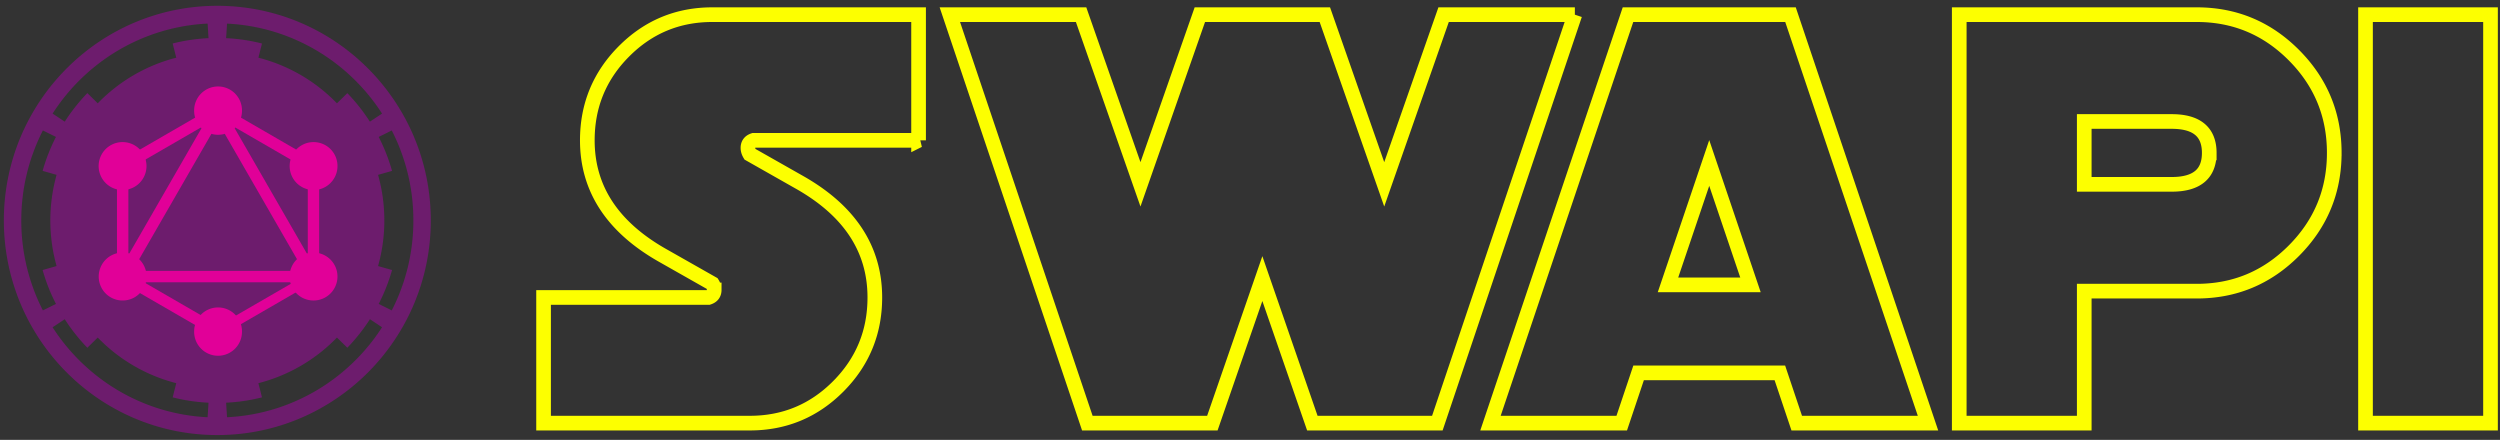 <svg width="341" height="60" xmlns="http://www.w3.org/2000/svg"><rect width="100%" height="100%" fill="#333333" stroke="none"/><g fill="none" fill-rule="evenodd"><path d="M125.295 19.143h-22.507c-.512.171-.767.514-.767 1.028 0 .286.085.572.255.858l6.65 3.771c6.934 3.886 10.401 9.143 10.401 15.771 0 4.743-1.662 8.786-4.987 12.129s-7.346 5.014-12.064 5.014H74.143V40.571H96.65c.511-.171.767-.514.767-1.028a1.66 1.66 0 0 0-.256-.857l-6.65-3.772c-6.933-3.885-10.4-9.143-10.4-15.771 0-4.743 1.662-8.786 4.987-12.129S92.444 2 97.16 2h28.134v17.143zM214.81 2l-18.756 55.714h-17.05L172.185 38l-6.82 19.714h-17.052L129.558 2h17.903l8.099 23.143L163.659 2h17.05l8.1 23.143L196.908 2h17.903zm48.168 55.714h-17.903l-2.302-6.857h-19.267l-2.302 6.857h-17.903L222.058 2h22.166l18.755 55.714zm-24.212-18.857l-5.626-16.628-5.627 16.628h11.253zm79.627-18c0 5.2-1.833 9.643-5.499 13.329-3.666 3.685-8.085 5.528-13.257 5.528h-15.345v18h-17.051V2h32.396c5.172 0 9.591 1.843 13.257 5.529 3.666 3.685 5.499 8.128 5.499 13.328zm-17.05 0c0-2.857-1.706-4.286-5.116-4.286h-11.935v8.572h11.935c3.41 0 5.115-1.429 5.115-4.286zm38.363 36.857h-17.05V2h17.05v55.714z" stroke="#FDFF00" stroke-width="2"/><g fill-rule="nonzero"><path d="M29.643.792C13.57.792.526 13.907.526 30.067c0 16.16 13.044 29.275 29.117 29.275S58.76 46.227 58.76 30.067C58.76 13.907 45.716.792 29.643.792zM28.269 3.22h.05l.123 1.986c-1.68.08-3.314.326-4.89.728l.489 1.935a22.727 22.727 0 0 0-10.709 6.224l-1.417-1.394a24.973 24.973 0 0 0-3.083 3.895l-1.658-1.101C11.704 8.449 19.422 3.67 28.269 3.219zm2.698 0c8.868.437 16.606 5.217 21.145 12.273l-1.659 1.101a25.005 25.005 0 0 0-3.076-3.89l-1.418 1.389a22.732 22.732 0 0 0-10.714-6.224l.489-1.935a24.555 24.555 0 0 0-4.89-.728l.123-1.986zM5.85 17.795l1.783.883a24.799 24.799 0 0 0-1.82 4.63l1.906.542a23.005 23.005 0 0 0-.854 6.217c0 2.157.299 4.244.854 6.223l-1.906.542a24.792 24.792 0 0 0 1.82 4.624l-1.783.883a26.87 26.87 0 0 1-2.946-12.272 26.87 26.87 0 0 1 2.946-12.272zm47.588 0a26.87 26.87 0 0 1 2.946 12.272 26.87 26.87 0 0 1-2.946 12.272l-1.783-.883a24.777 24.777 0 0 0 1.82-4.624l-1.907-.542c.556-1.979.855-4.066.855-6.223 0-2.155-.3-4.24-.855-6.217l1.907-.542a24.814 24.814 0 0 0-1.82-4.63l1.783-.883zM8.832 43.54c.9 1.4 1.93 2.706 3.083 3.895l1.417-1.394a22.727 22.727 0 0 0 10.709 6.224l-.489 1.935c1.576.401 3.21.648 4.89.728l-.124 1.985c-8.867-.436-16.605-5.216-21.144-12.272l1.658-1.101zm41.627 0l1.653 1.101c-4.539 7.056-12.277 11.836-21.145 12.272l-.123-1.985c1.68-.08 3.314-.327 4.89-.728l-.49-1.935a22.732 22.732 0 0 0 10.715-6.224l1.418 1.388a25.004 25.004 0 0 0 3.082-3.89z" fill="#6D1C6D"/><g fill="#E10098"><path d="M16.422 39.8l-1.344-.777 14.97-25.98 1.345.778z"/><path d="M14.77 36.948h29.942v1.555H14.77z"/><path d="M30.34 46.485L15.362 37.82l.775-1.346 14.977 8.663-.776 1.347zm13.01-22.58l-14.977-8.664.776-1.346 14.976 8.664-.776 1.346z"/><path d="M16.143 23.9l-.776-1.347 14.976-8.664.776 1.347z"/><path d="M43.073 39.8l-14.97-25.979 1.343-.777 14.971 25.98-1.344.777zM15.957 21.523h1.552v17.327h-1.552V21.522zm26.025 0h1.552v17.327h-1.552V21.522z"/><path d="M30.075 45.827l-.678-1.176 13.026-7.535.678 1.176z"/><path d="M45.59 39.355a3.264 3.264 0 0 1-4.458 1.199 3.277 3.277 0 0 1-1.197-4.468 3.264 3.264 0 0 1 4.46-1.199 3.263 3.263 0 0 1 1.196 4.468m-26.044-15.07a3.264 3.264 0 0 1-4.46 1.199 3.277 3.277 0 0 1-1.196-4.468 3.264 3.264 0 0 1 4.46-1.199 3.28 3.28 0 0 1 1.196 4.468M13.9 39.355a3.28 3.28 0 0 1 1.196-4.468 3.266 3.266 0 0 1 4.46 1.2 3.28 3.28 0 0 1-1.197 4.467c-1.57.899-3.562.365-4.46-1.2m26.045-15.07a3.28 3.28 0 0 1 1.196-4.467 3.266 3.266 0 0 1 4.46 1.199 3.28 3.28 0 0 1-1.197 4.468 3.264 3.264 0 0 1-4.46-1.2m-10.198 24.24a3.263 3.263 0 0 1-3.263-3.269 3.263 3.263 0 1 1 6.525 0 3.269 3.269 0 0 1-3.262 3.27m0-30.14a3.263 3.263 0 0 1-3.263-3.27 3.263 3.263 0 1 1 6.525 0 3.263 3.263 0 0 1-3.262 3.27"/></g></g></g></svg>